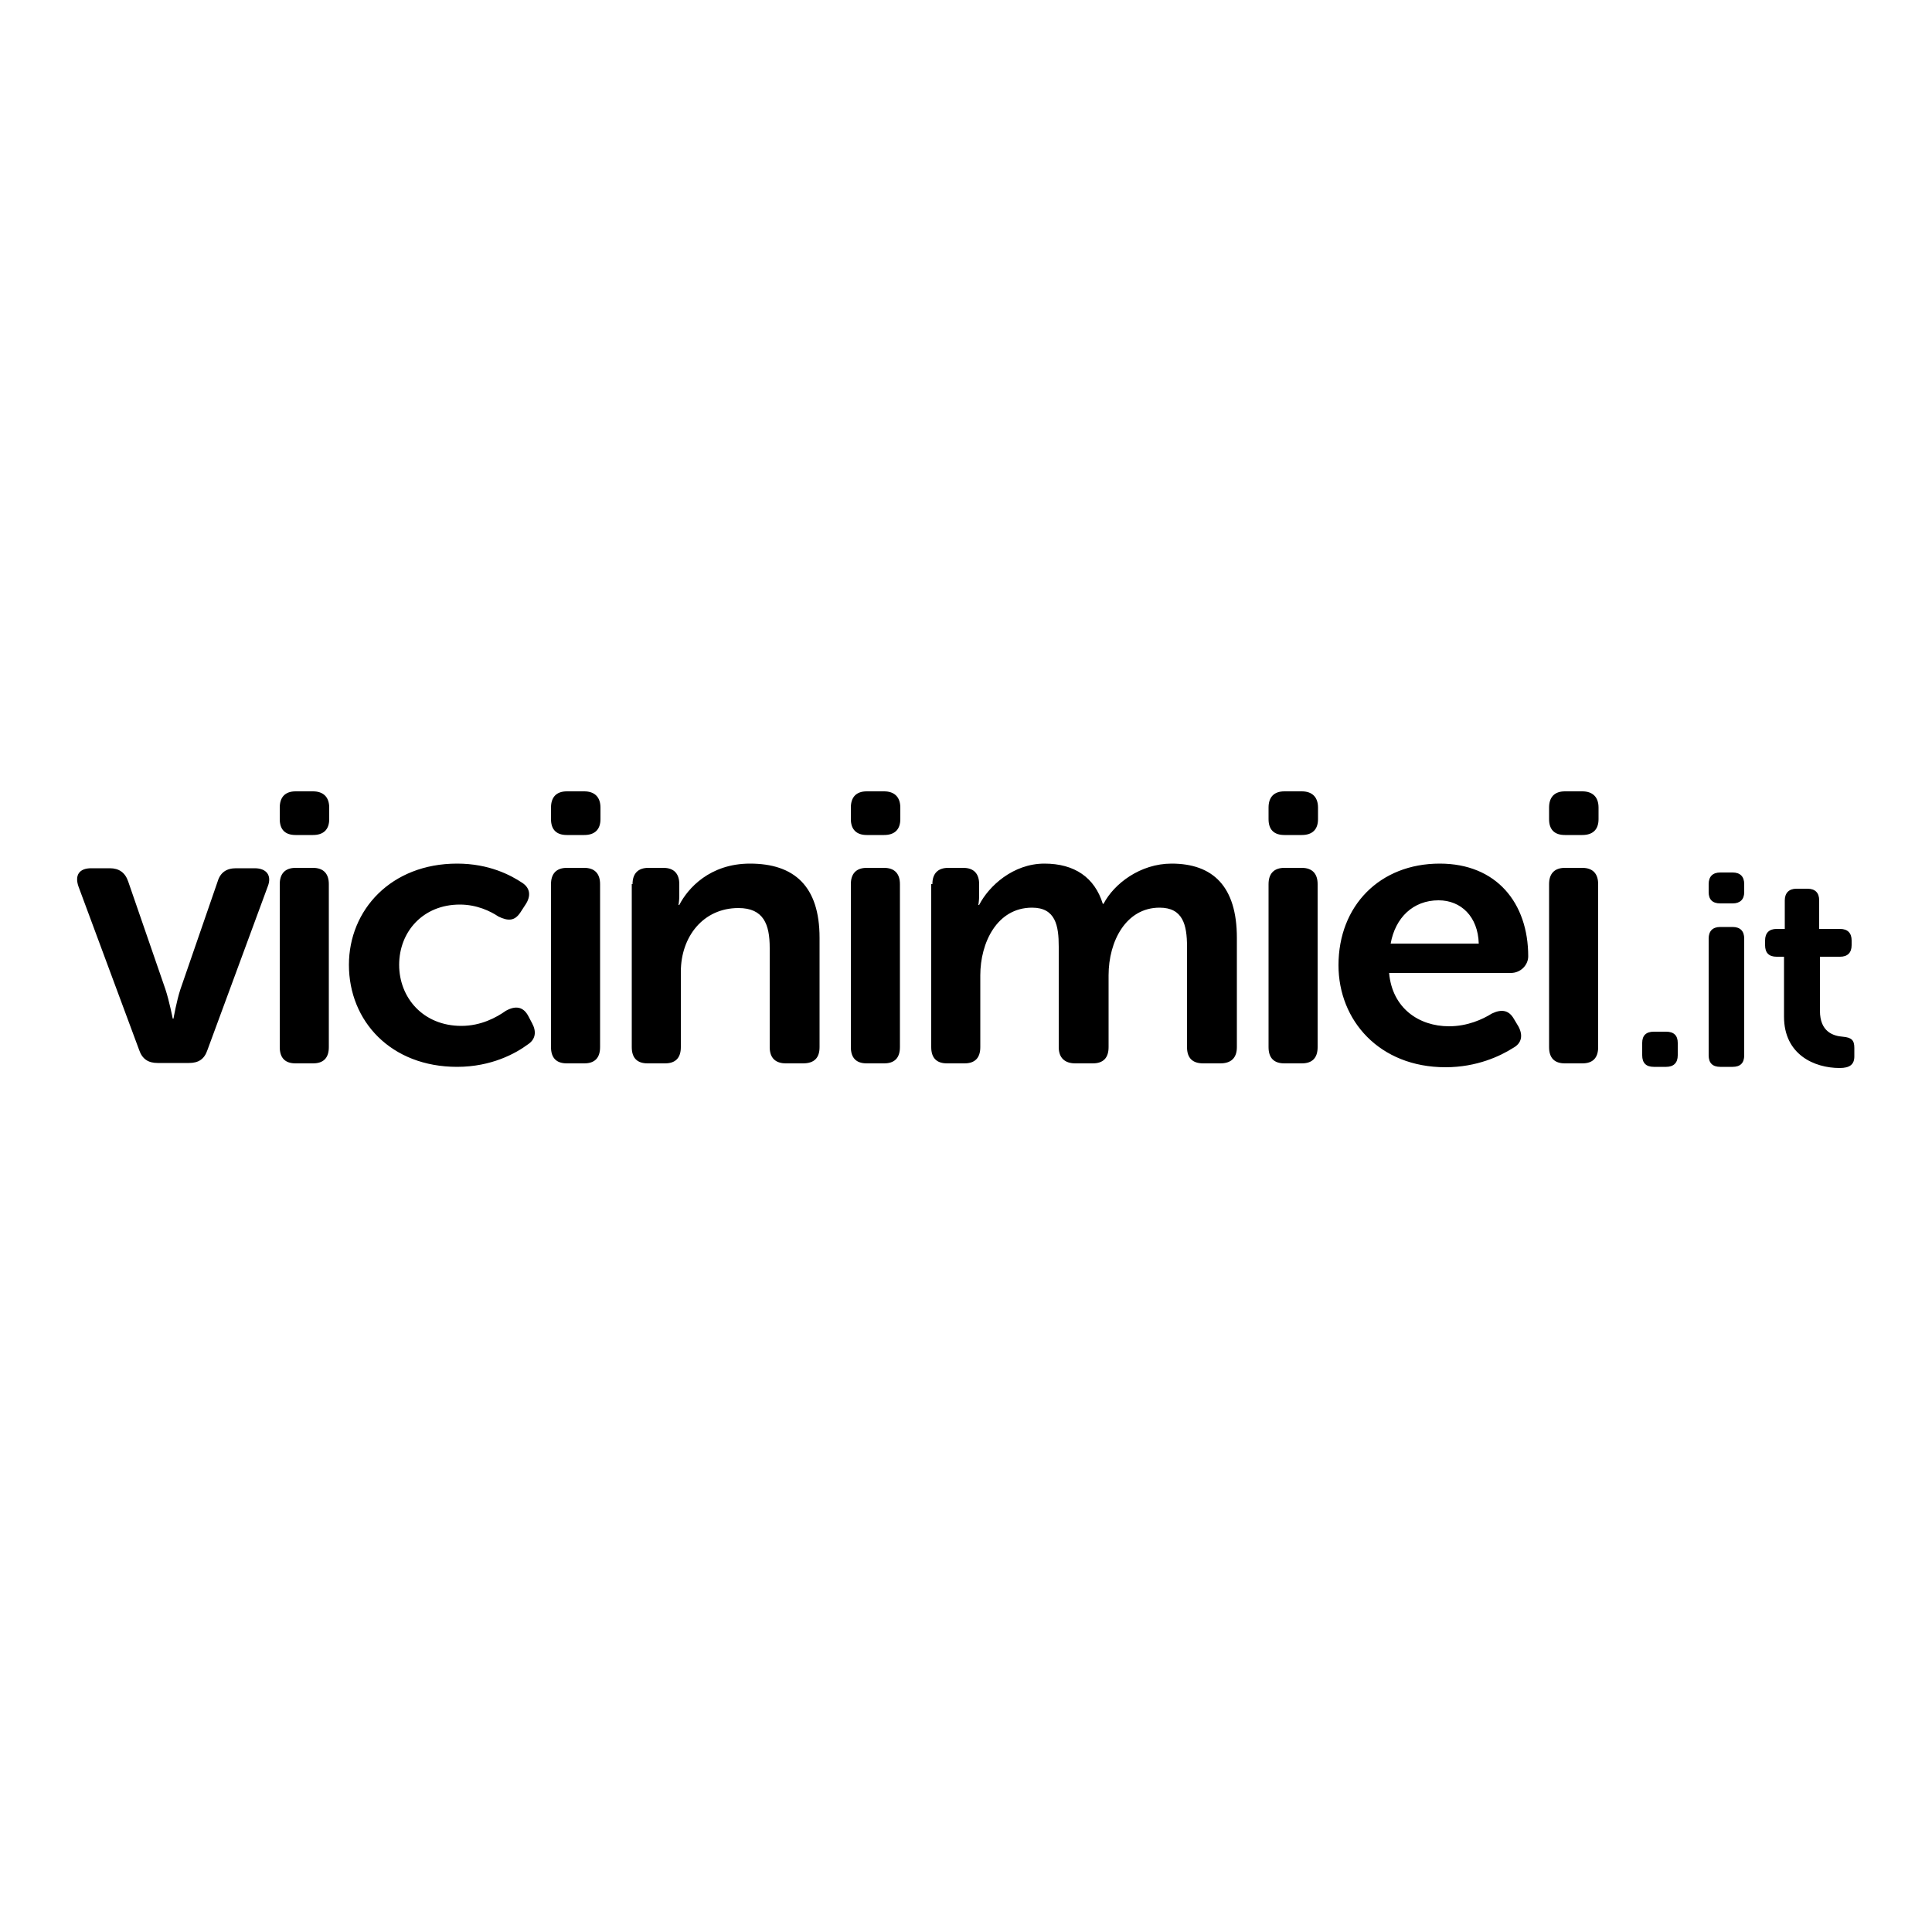 <?xml version="1.0" encoding="utf-8"?>
<!-- Generator: Adobe Illustrator 22.1.0, SVG Export Plug-In . SVG Version: 6.00 Build 0)  -->
<svg version="1.1" id="Ebene_1" xmlns="http://www.w3.org/2000/svg" xmlns:xlink="http://www.w3.org/1999/xlink" x="0px" y="0px"
	 viewBox="0 0 500 500" style="enable-background:new 0 0 500 500;" xml:space="preserve">
<path d="M20.3,229.4c-1-2.9,0.2-4.7,3.3-4.7h4.8c2.4,0,4,1.1,4.8,3.5l9.6,27.8c1,3,1.9,7.6,1.9,7.6h0.2c0,0,0.8-4.6,1.8-7.6
	l9.6-27.8c0.7-2.4,2.3-3.5,4.8-3.5h4.8c3.1,0,4.5,1.9,3.4,4.7l-15.6,42.3c-0.8,2.4-2.3,3.4-4.8,3.4h-8.1c-2.4,0-4-1-4.8-3.4
	L20.3,229.4z M72.4,212v-3c0-2.7,1.4-4.2,4.1-4.2H81c2.7,0,4.2,1.5,4.2,4.2v3c0,2.7-1.5,4.1-4.2,4.1h-4.5
	C73.8,216.1,72.4,214.7,72.4,212z M72.4,228.8c0-2.7,1.4-4.2,4.1-4.2H81c2.7,0,4.1,1.5,4.1,4.2V271c0,2.8-1.4,4.2-4.1,4.2h-4.5
	c-2.7,0-4.1-1.4-4.1-4.2V228.8z M118.3,223.5c8.3,0,13.9,3,16.9,5c2.1,1.4,2.2,3.5,0.8,5.6l-1.3,2c-1.5,2.3-3.2,2.3-5.7,1.1
	c-2.1-1.4-5.6-3.1-10-3.1c-9.5,0-15.7,7-15.7,15.6c0,8.5,6.2,15.8,16.1,15.8c5.1,0,9.1-2.2,11.5-3.9c2.5-1.4,4.5-1.1,5.8,1.3l1,1.9
	c1.2,2.2,0.9,4.2-1.1,5.5c-3.1,2.3-9.4,5.8-18.3,5.8c-17.1,0-28-11.8-28-26.4C90.3,235.5,101.2,223.5,118.3,223.5z M142.6,212v-3
	c0-2.7,1.4-4.2,4.1-4.2h4.5c2.7,0,4.2,1.5,4.2,4.2v3c0,2.7-1.5,4.1-4.2,4.1h-4.5C144,216.1,142.6,214.7,142.6,212z M142.6,228.8
	c0-2.7,1.4-4.2,4.1-4.2h4.5c2.7,0,4.1,1.5,4.1,4.2V271c0,2.8-1.4,4.2-4.1,4.2h-4.5c-2.7,0-4.1-1.4-4.1-4.2V228.8z M163.7,228.8
	c0-2.7,1.4-4.2,4.1-4.2h3.9c2.7,0,4.1,1.5,4.1,4.2v3.1c0,1.1-0.2,2.3-0.2,2.3h0.2c2.2-4.3,7.9-10.7,18.3-10.7c11.4,0,18,5.8,18,19.2
	V271c0,2.8-1.4,4.2-4.3,4.2h-4.4c-2.7,0-4.2-1.4-4.2-4.2v-25.7c0-6.1-1.6-10.3-8.1-10.3c-9.1,0-14.9,7.4-14.9,16.5V271
	c0,2.8-1.4,4.2-4.1,4.2h-4.5c-2.7,0-4.1-1.4-4.1-4.2V228.8z M220.2,212v-3c0-2.7,1.4-4.2,4.1-4.2h4.5c2.7,0,4.2,1.5,4.2,4.2v3
	c0,2.7-1.5,4.1-4.2,4.1h-4.5C221.7,216.1,220.2,214.7,220.2,212z M220.2,228.8c0-2.7,1.4-4.2,4.1-4.2h4.5c2.7,0,4.1,1.5,4.1,4.2V271
	c0,2.8-1.4,4.2-4.1,4.2h-4.5c-2.7,0-4.1-1.4-4.1-4.2V228.8z M241.3,228.8c0-2.7,1.4-4.2,4.1-4.2h3.9c2.7,0,4.1,1.5,4.1,4.2v3.1
	c0,1.1-0.2,2.3-0.2,2.3h0.2c2.5-4.9,8.8-10.7,16.9-10.7c7.8,0,13,3.6,15.1,10.4h0.2c2.7-5.2,9.5-10.4,17.6-10.4
	c10.7,0,16.9,5.9,16.9,19.2V271c0,2.8-1.5,4.2-4.3,4.2h-4.4c-2.8,0-4.2-1.4-4.2-4.2V245c0-5.7-1.1-10.1-7.1-10.1
	c-8.7,0-13.2,8.7-13.2,17.5V271c0,2.8-1.4,4.2-4.1,4.2h-4.5c-2.7,0-4.3-1.4-4.3-4.2V245c0-5.4-0.8-10.1-6.9-10.1
	c-9.1,0-13.4,9.1-13.4,17.5V271c0,2.8-1.4,4.2-4.1,4.2h-4.5c-2.7,0-4.1-1.4-4.1-4.2V228.8z M328.3,212v-3c0-2.7,1.4-4.2,4.1-4.2h4.5
	c2.7,0,4.2,1.5,4.2,4.2v3c0,2.7-1.5,4.1-4.2,4.1h-4.5C329.7,216.1,328.3,214.7,328.3,212z M328.3,228.8c0-2.7,1.4-4.2,4.1-4.2h4.5
	c2.7,0,4.1,1.5,4.1,4.2V271c0,2.8-1.4,4.2-4.1,4.2h-4.5c-2.7,0-4.1-1.4-4.1-4.2V228.8z M372.6,223.5c14.7,0,22.9,10.2,22.9,24
	c0,2.2-1.9,4.3-4.5,4.3h-31.5c0.8,9.1,7.7,13.8,15.5,13.8c4.8,0,8.7-1.8,11.1-3.3c2.5-1.2,4.4-0.9,5.7,1.4l1.2,2
	c1.2,2.3,0.8,4.3-1.4,5.5c-3.3,2.1-9.4,5-17.5,5c-17.1,0-27.7-12.1-27.7-26.4C346.4,234.4,357.1,223.5,372.6,223.5z M382.7,244.2
	c-0.2-7-4.6-11.2-10.4-11.2c-6.6,0-11.2,4.5-12.4,11.2H382.7z M400.9,212v-3c0-2.7,1.4-4.2,4.1-4.2h4.5c2.7,0,4.2,1.5,4.2,4.2v3
	c0,2.7-1.5,4.1-4.2,4.1H405C402.3,216.1,400.9,214.7,400.9,212z M400.9,228.8c0-2.7,1.4-4.2,4.1-4.2h4.5c2.7,0,4.1,1.5,4.1,4.2V271
	c0,2.8-1.4,4.2-4.1,4.2H405c-2.7,0-4.1-1.4-4.1-4.2V228.8z M425,269.9c0-1.9,1-2.9,3-2.9h3.2c2,0,3,1,3,2.9v3.2c0,2-1.1,3-3,3H428
	c-2,0-3-1-3-3V269.9z M442.2,230.9v-2.1c0-1.9,1-3,3-3h3.2c2,0,3,1.1,3,3v2.1c0,1.9-1.1,2.9-3,2.9h-3.2
	C443.2,233.8,442.2,232.8,442.2,230.9z M442.2,242.9c0-1.9,1-3,3-3h3.2c2,0,3,1.1,3,3v30.2c0,2-1,3-3,3h-3.2c-2,0-3-1-3-3V242.9z
	 M461.8,247.6h-2c-2,0-3-1-3-3v-1.2c0-1.9,1-3,3-3h2.1v-7.4c0-1.9,1.1-3,3-3h2.9c2,0,3,1.1,3,3v7.4h5.4c2,0,3,1.1,3,3v1.2
	c0,2-1.1,3-3,3H471v14c0,5.4,3.4,6.5,5.9,6.7c2.3,0.2,3,0.9,3,2.9v2.2c0,2.1-1.2,3-3.8,3c-6.6,0-14.4-3.5-14.4-13.3V247.6z"/>
</svg>
